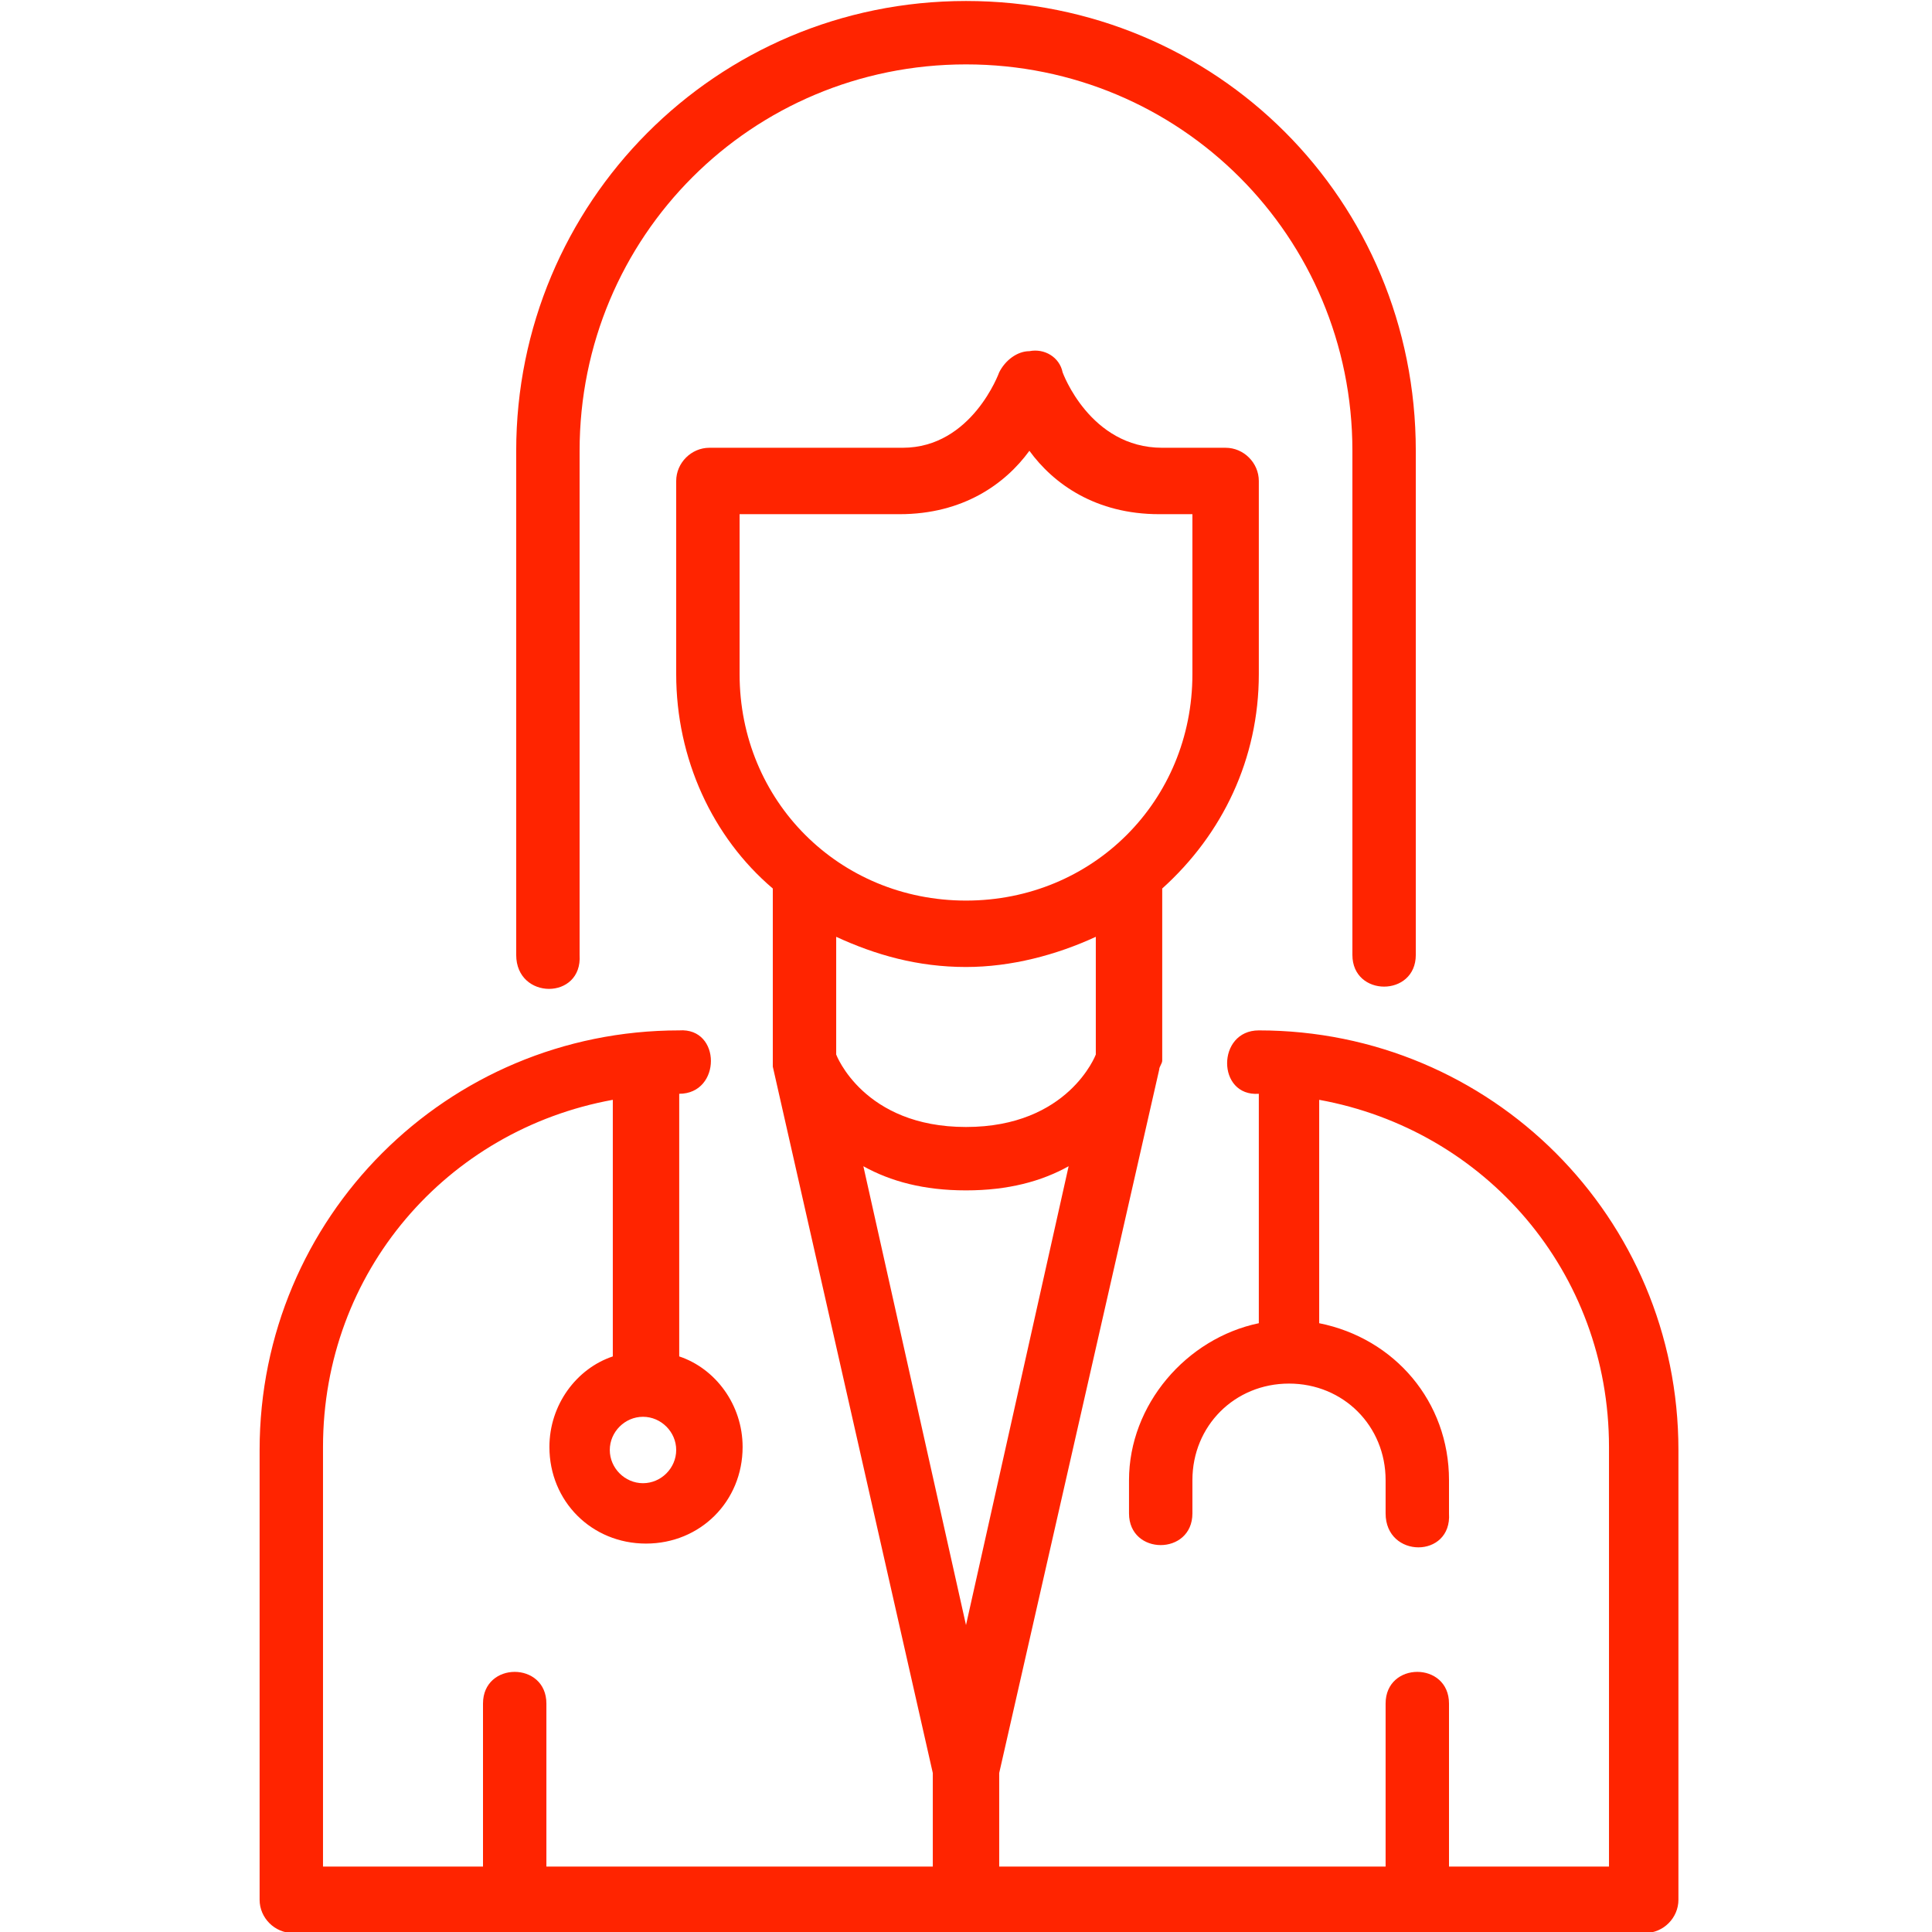 <?xml version="1.0" encoding="utf-8"?>
<!-- Generator: Adobe Illustrator 23.0.5, SVG Export Plug-In . SVG Version: 6.00 Build 0)  -->
<svg version="1.1" id="Слой_1" xmlns="http://www.w3.org/2000/svg" xmlns:xlink="http://www.w3.org/1999/xlink" x="0px" y="0px"
	 viewBox="0 0 64 64" style="enable-background:new 0 0 64 64;" xml:space="preserve">
<style type="text/css">
	.st0{fill:#FF2400;}
</style>
<title>a</title>
<g transform="translate(0,-280.067)">
	<path class="st0" d="M32,280.1c-8.3,0-14.9,6.7-14.9,14.9v16.7c0,1.5,2.2,1.5,2.1,0V295c0-7.1,5.7-12.8,12.8-12.8
		c7.1,0,12.8,5.7,12.8,12.8v16.7c0,1.4,2.1,1.4,2.1,0V295C46.9,286.7,40.3,280.1,32,280.1z M30.9,338.8v3.1H18.1v-5.4
		c0-1.4-2.1-1.4-2.1,0v5.4h-5.3v-13.9c0-5.8,4.1-10.5,9.6-11.5v8.5c-1.2,0.4-2.1,1.6-2.1,3c0,1.8,1.4,3.2,3.2,3.2
		c1.8,0,3.2-1.4,3.2-3.2c0-1.4-0.9-2.6-2.1-3v-8.7c1.4,0,1.4-2.2,0-2.1c-7.7,0-13.9,6.2-13.9,13.9V343c0,0.6,0.5,1.1,1.1,1.1h44.8
		c0.6,0,1.1-0.5,1.1-1.1v-14.9c0-7.7-6.2-13.9-13.9-13.9c-1.4,0-1.4,2.2,0,2.1v7.6c-2.4,0.5-4.3,2.7-4.3,5.2v1.1
		c0,1.4,2.1,1.4,2.1,0v-1.1c0-1.8,1.4-3.2,3.2-3.2c1.8,0,3.2,1.4,3.2,3.2v1.1c0,1.5,2.2,1.5,2.1,0v-1.1c0-2.6-1.8-4.7-4.3-5.2v-7.4
		c5.5,1,9.6,5.7,9.6,11.5v13.9H48v-5.4c0-1.4-2.1-1.4-2.1,0v5.4H33.1v-3.1l5.3-23.3c0-0.1,0.1-0.2,0.1-0.3v-5.7
		c2-1.8,3.2-4.3,3.2-7.1v-6.4c0-0.6-0.5-1.1-1.1-1.1h-2.1c-2.4,0-3.3-2.5-3.3-2.5c-0.1-0.5-0.6-0.8-1.1-0.7c-0.4,0-0.8,0.3-1,0.7
		c0,0-0.9,2.5-3.2,2.5h-6.4c-0.6,0-1.1,0.5-1.1,1.1v6.4c0,2.8,1.2,5.4,3.2,7.1v5.7c0,0.1,0,0.2,0,0.2L30.9,338.8z M34.1,295
		c0.8,1.1,2.2,2.1,4.3,2.1h1.1v5.3c0,4.2-3.3,7.5-7.5,7.5s-7.5-3.3-7.5-7.5v-5.3h5.3C31.9,297.1,33.3,296.1,34.1,295z M27.7,311.1
		c1.3,0.6,2.7,1,4.3,1c1.5,0,3-0.4,4.3-1v3.9c0,0-0.9,2.4-4.3,2.4s-4.3-2.4-4.3-2.4V311.1z M35.4,318.7L32,333.9l-3.4-15.2
		c0.9,0.5,2,0.8,3.4,0.8C33.4,319.5,34.5,319.2,35.4,318.7z M21.3,327c0.6,0,1.1,0.5,1.1,1.1c0,0.6-0.5,1.1-1.1,1.1
		c-0.6,0-1.1-0.5-1.1-1.1S20.7,327,21.3,327z"/>
</g>
</svg>
